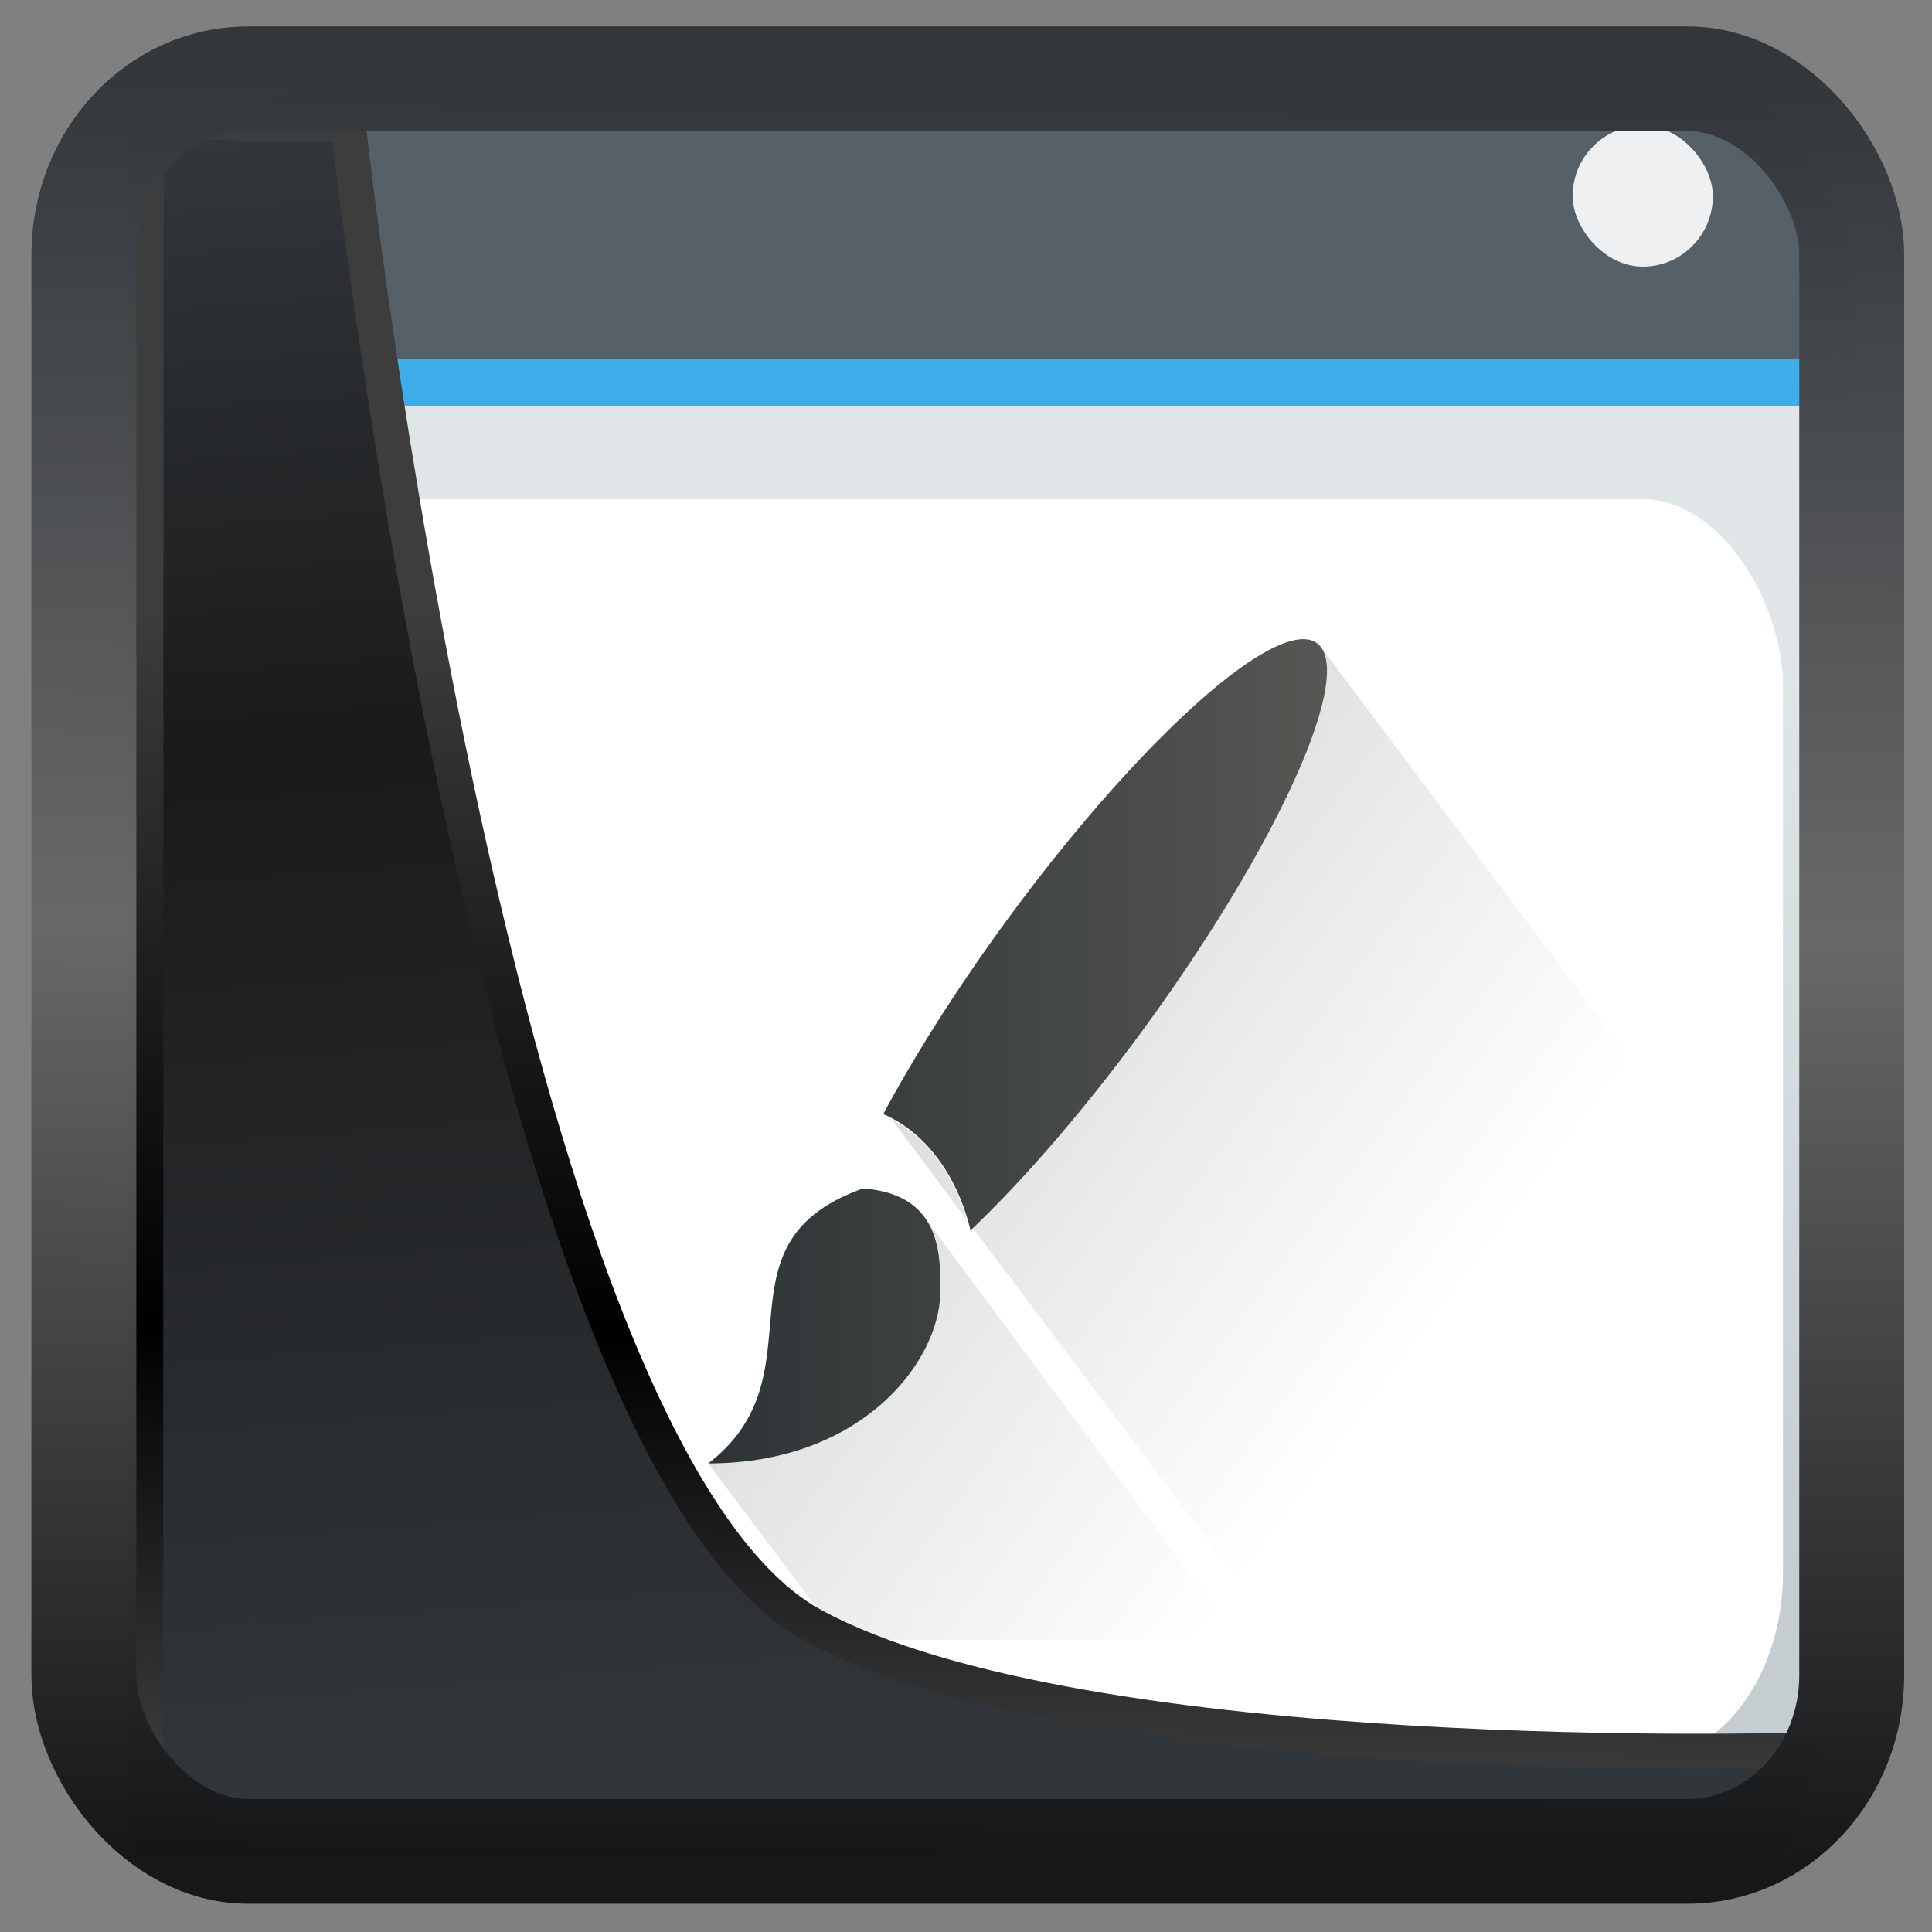 <svg width="32" height="32" version="1.1" viewBox="0 0 32 32" xmlns="http://www.w3.org/2000/svg" xmlns:xlink="http://www.w3.org/1999/xlink">
<rect x="0" y="0" width="32" height="32" fill="#808080" stroke="none"/>
<defs>
<linearGradient id="linearGradient3403" x1="6.949" x2="11.215" y1="4.555" y2="59.052" gradientUnits="userSpaceOnUse">
<stop style="stop-color:#32373c" offset="0"/>
<stop style="stop-color:#1a1a1a" offset=".368"/>
<stop style="stop-color:#31363b" offset="1"/>
</linearGradient>
<linearGradient id="linearGradient20558" x1="25.802" x2="25.111" y1="20.374" y2="58.913" gradientUnits="userSpaceOnUse">
<stop style="stop-color:#3d3d3d" offset="0"/>
<stop offset=".618"/>
<stop style="stop-color:#3d3d3d" offset="1"/>
</linearGradient>
<linearGradient id="linearGradient4557" x1="43.5" x2="44.142" y1="64.012" y2=".306" gradientTransform="translate(.361 -.13)" gradientUnits="userSpaceOnUse">
<stop style="stop-color:#141618" offset="0"/>
<stop style="stop-color:#686868" offset=".518"/>
<stop style="stop-color:#31363b" offset="1"/>
</linearGradient>
<linearGradient id="c" x2="0" y1="543.8" y2="502.66" gradientTransform="matrix(.5 0 0 .464 -209.98 -215.48)" gradientUnits="userSpaceOnUse">
<stop stop-color="#c6cdd1" offset="0"/>
<stop stop-color="#e0e5e7" offset="1"/>
</linearGradient>
<linearGradient id="d" x1="431.16" x2="465.16" y1="511.39" y2="543.93" gradientTransform="matrix(1 0 0 .86 -424.16 -425.03)" gradientUnits="userSpaceOnUse" xlink:href="#b"/>
<linearGradient id="b">
<stop offset="0"/>
<stop stop-opacity="0" offset="1"/>
</linearGradient>
<linearGradient id="f" x1="392.57" x2="407.57" y1="521.8" y2="536.8" gradientTransform="matrix(1.261 0 0 1.261 -480.89 -642.18)" gradientUnits="userSpaceOnUse">
<stop offset="0"/>
<stop stop-opacity="0" offset="1"/>
</linearGradient>
<linearGradient id="g" x1="393.41" x2="407.41" y1="526.65" y2="526.65" gradientTransform="matrix(1.261 0 0 1.261 -480.7 -647.03)" gradientUnits="userSpaceOnUse">
<stop stop-color="#2e3436" offset="0"/>
<stop stop-color="#555753" offset="1"/>
</linearGradient>
</defs>
<g transform="matrix(.665 0 0 .665 -37.95 1.835)">
<g transform="matrix(.873 0 0 1.163 61.318 -6.61)">
<rect y="5" width="48" height="38" rx="5" ry="5" style="fill:url(#c)"/>
<path d="m1.1 41c0.132 0.172 0.208 0.386 0.36 0.54a4.989 4.989 0 0 0 3.54 1.46h38a5.005 5.005 0 0 0 3.54-1.46c0.152-0.154 0.228-0.368 0.36-0.54z" style="fill:#99a1a7"/>
<path d="m33 17.389-12.908 9.981 13.628 13.63h8.28c0.554 0 1.082-0.11 1.56-0.313 0.112-0.046 0.19-0.142 0.295-0.199l2.112-3.324c2e-3 -0.058 0.033-0.106 0.033-0.164v-6.611zm-12 12.011-2 4.077-4 1.523 6 6h11.6z" style="fill-rule:evenodd;fill:url(#d);opacity:.2"/>
<path d="m6 43h37a5.005 5.005 0 0 0 3.54-1.46 4.989 4.989 0 0 0 1.46-3.54v-20l-3.24-3.24-41.52 25.48z" style="fill-rule:evenodd;fill:url(#d);opacity:.2"/>
<path d="m5 5a5.005 5.005 0 0 0-3.54 1.46 4.989 4.989 0 0 0-1.46 3.54v1h48v-1a5.005 5.005 0 0 0-1.46-3.54 4.989 4.989 0 0 0-3.54-1.46z" style="fill:#566069"/>
<path d="m0 11h48v1h-48z" style="fill:#3daee9"/>
<rect x="40" y="6" width="4" height="3.021" rx="2" style="fill:#eff0f1;stroke-width:.869"/>
<rect x="2" y="14" width="44" height="27" ry="4" style="fill:#fff"/>
<path d="m32.819 17.172c0.857 0.865-1.588 4.705-5.462 8.58-1.5 1.5-3.067 2.85-4.47 3.858l8.847 8.82h11.348l1.255-9.741zm-12.417 9.898-0.022 0.016 5e-3 5e-3zm0.172 0.214 2.148 2.161a3.799 3.799 0 0 0-2.148-2.161zm0.877 2.041c0.533 0.49 0.504 1.187 0.504 1.644 0 1.474-2.201 3.682-6.62 3.682l3.79 3.779h11.348z" style="fill:url(#f);opacity:.25;stroke-width:1.261"/>
<path d="m32.453 17.008a2.207 9.93 44.998 0 0-8.213 5.623 2.207 9.93 44.998 0 0-3.909 4.54 3.83 3.83 0 0 1 2.49 2.49 2.207 9.93 44.998 0 0 4.54-3.909 2.207 9.93 44.998 0 0 5.459-8.58 2.207 9.93 44.998 0 0-0.366-0.164m-12.703 11.756c-4.413 1.183-1.103 3.977-4.413 5.888 4.417 0 6.62-2.209 6.62-3.681 0-0.733 0.075-2.084-2.207-2.207z" style="fill:url(#g);stroke-width:1.261"/>
</g>
</g>
<path transform="matrix(.5 0 0 .5 .066 .017)" d="m4.704 3.982-0.013 56.82h53.904l1.022-2.866s-23.875 0.766-32.844-4.14c-10.516-5.753-15.372-49.697-15.372-49.697z" style="fill:url(#linearGradient3403);mix-blend-mode:normal;stroke-linejoin:round;stroke-width:1.162;stroke:url(#linearGradient20558)"/>
<rect transform="matrix(.468 0 0 .467 .906 1.027)" x="1.032" y=".596" width="62.567" height="62.867" rx="5.803" ry="6.245" style="fill:none;stroke-linejoin:round;stroke-miterlimit:7.8;stroke-opacity:.995;stroke-width:3.714;stroke:url(#linearGradient4557)"/>
</svg>
